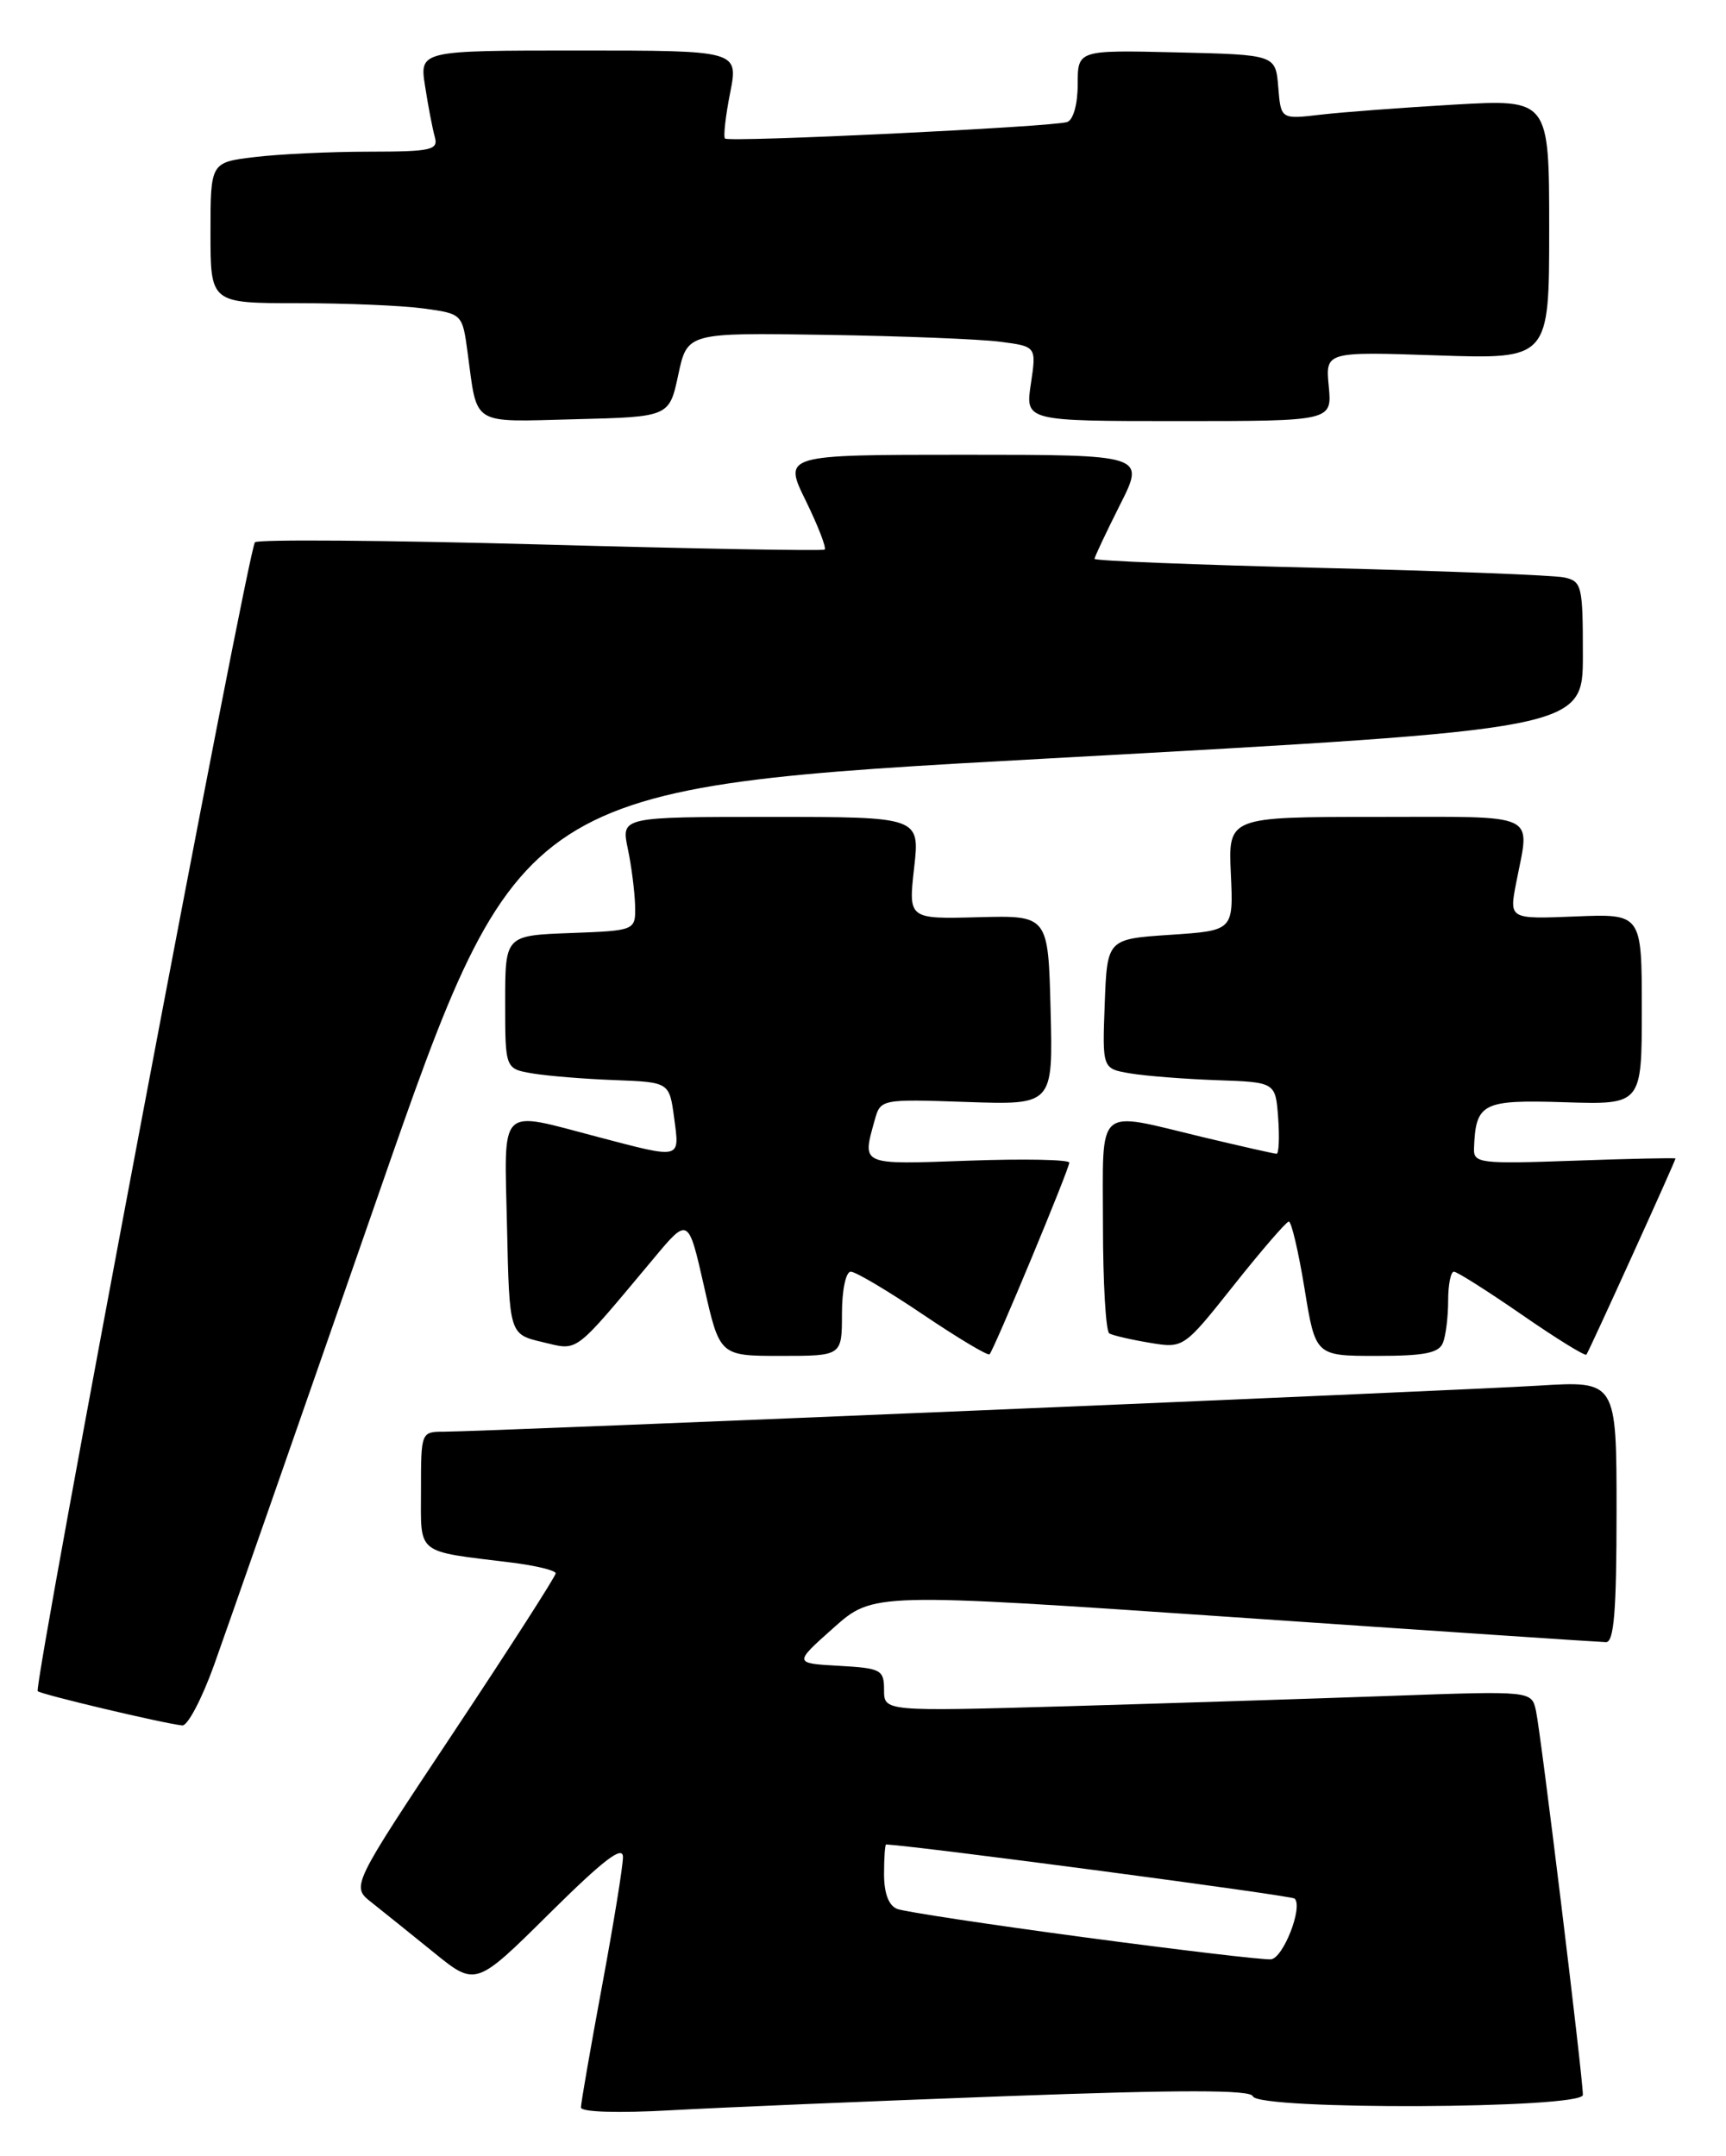 <?xml version="1.0" encoding="UTF-8" standalone="no"?>
<!DOCTYPE svg PUBLIC "-//W3C//DTD SVG 1.1//EN" "http://www.w3.org/Graphics/SVG/1.1/DTD/svg11.dtd" >
<svg xmlns="http://www.w3.org/2000/svg" xmlns:xlink="http://www.w3.org/1999/xlink" version="1.1" viewBox="0 0 205 256">
 <g >
 <path fill="currentColor"
d=" M 119.47 248.90 C 140.29 248.13 148.54 248.13 148.80 248.91 C 149.36 250.58 188.00 250.41 188.00 248.75 C 188.01 246.70 183.00 205.70 182.43 203.14 C 181.91 200.77 181.91 200.77 165.20 201.37 C 156.02 201.70 138.71 202.25 126.75 202.60 C 105.00 203.22 105.00 203.22 105.00 200.66 C 105.00 198.27 104.65 198.08 99.64 197.80 C 94.27 197.50 94.27 197.50 98.99 193.30 C 103.71 189.10 103.71 189.10 146.60 192.03 C 170.20 193.65 190.06 194.98 190.75 194.99 C 191.70 195.00 192.00 191.24 192.00 179.48 C 192.00 163.96 192.00 163.96 182.75 164.53 C 172.89 165.14 57.38 170.00 52.75 170.00 C 50.01 170.00 50.00 170.04 50.00 176.92 C 50.00 184.73 49.25 184.12 60.75 185.54 C 63.64 185.90 66.00 186.47 66.00 186.82 C 66.00 187.16 60.54 195.67 53.86 205.72 C 41.71 223.99 41.71 223.99 44.11 225.88 C 45.42 226.92 48.75 229.59 51.50 231.82 C 56.50 235.88 56.50 235.88 65.25 227.21 C 71.69 220.83 74.00 219.06 73.99 220.52 C 73.99 221.61 72.86 228.53 71.49 235.90 C 70.12 243.28 69.00 249.73 69.00 250.24 C 69.00 250.79 73.36 250.93 79.75 250.57 C 85.66 250.24 103.54 249.49 119.47 248.90 Z  M 25.41 197.75 C 26.84 193.76 35.61 168.68 44.89 142.00 C 61.76 93.50 61.76 93.50 124.88 90.04 C 188.00 86.57 188.00 86.57 188.00 77.80 C 188.00 69.52 187.88 69.01 185.75 68.56 C 184.51 68.30 171.46 67.79 156.75 67.43 C 142.04 67.07 130.00 66.59 130.00 66.36 C 130.00 66.13 131.36 63.26 133.01 59.97 C 136.03 54.00 136.03 54.00 114.53 54.00 C 93.02 54.00 93.02 54.00 95.71 59.47 C 97.18 62.48 98.19 65.09 97.94 65.26 C 97.70 65.43 82.52 65.16 64.21 64.65 C 45.91 64.15 30.64 64.03 30.28 64.39 C 29.47 65.19 3.93 200.26 4.48 200.81 C 4.87 201.20 19.39 204.64 21.65 204.88 C 22.28 204.95 23.97 201.74 25.41 197.75 Z  M 100.00 156.00 C 100.00 153.19 100.46 151.00 101.05 151.00 C 101.62 151.00 105.48 153.29 109.63 156.09 C 113.77 158.88 117.33 161.01 117.53 160.81 C 118.07 160.26 127.00 138.81 127.00 138.05 C 127.00 137.69 121.60 137.58 115.00 137.82 C 102.10 138.28 102.39 138.41 103.89 133.00 C 104.59 130.51 104.63 130.50 114.83 130.85 C 125.07 131.20 125.07 131.20 124.78 119.94 C 124.50 108.69 124.50 108.69 116.19 108.91 C 107.89 109.13 107.89 109.13 108.57 103.07 C 109.26 97.00 109.26 97.00 91.52 97.00 C 73.78 97.00 73.78 97.00 74.56 100.75 C 75.00 102.81 75.38 105.85 75.43 107.50 C 75.50 110.50 75.50 110.50 67.75 110.79 C 60.00 111.08 60.00 111.08 60.00 119.00 C 60.00 126.91 60.00 126.91 63.25 127.46 C 65.04 127.76 69.42 128.12 73.00 128.25 C 79.50 128.50 79.50 128.50 80.07 132.75 C 80.73 137.70 81.02 137.63 71.00 135.00 C 59.04 131.87 59.90 131.01 60.22 145.71 C 60.50 158.43 60.50 158.43 64.43 159.36 C 68.78 160.38 67.96 160.99 77.63 149.44 C 81.75 144.50 81.75 144.50 83.62 152.75 C 85.48 161.00 85.48 161.00 92.74 161.00 C 100.00 161.00 100.00 161.00 100.00 156.00 Z  M 171.39 159.42 C 171.73 158.55 172.00 156.30 172.00 154.42 C 172.00 152.54 172.31 151.00 172.68 151.00 C 173.06 151.00 176.68 153.30 180.74 156.10 C 184.80 158.91 188.26 161.05 188.42 160.85 C 188.72 160.48 199.00 137.86 199.00 137.56 C 199.00 137.47 193.60 137.58 187.00 137.82 C 175.77 138.22 175.00 138.13 175.07 136.37 C 175.27 130.96 176.05 130.57 185.84 130.88 C 195.00 131.17 195.00 131.17 195.00 119.83 C 195.00 108.50 195.00 108.50 187.12 108.82 C 179.24 109.14 179.24 109.14 180.08 104.82 C 181.72 96.34 183.12 97.00 163.44 97.00 C 145.88 97.00 145.88 97.00 146.19 103.75 C 146.50 110.50 146.50 110.50 139.00 111.00 C 131.50 111.50 131.50 111.50 131.21 119.20 C 130.92 126.89 130.92 126.89 134.21 127.45 C 136.02 127.76 140.65 128.12 144.50 128.26 C 151.50 128.50 151.50 128.50 151.81 132.75 C 151.98 135.09 151.89 137.00 151.62 137.00 C 151.35 137.00 147.39 136.10 142.81 135.01 C 129.98 131.93 131.00 131.03 131.00 145.44 C 131.00 152.28 131.34 158.08 131.75 158.33 C 132.16 158.57 134.32 159.07 136.54 159.44 C 140.58 160.11 140.58 160.11 146.54 152.61 C 149.82 148.48 152.76 145.08 153.07 145.05 C 153.38 145.02 154.22 148.60 154.94 153.00 C 156.24 161.00 156.24 161.00 163.51 161.00 C 169.22 161.00 170.92 160.66 171.39 159.42 Z  M 80.56 44.50 C 81.63 39.50 81.63 39.50 98.07 39.76 C 107.10 39.90 116.44 40.27 118.80 40.58 C 123.10 41.14 123.10 41.14 122.44 45.57 C 121.77 50.00 121.77 50.00 139.99 50.00 C 158.21 50.00 158.21 50.00 157.82 45.88 C 157.42 41.75 157.42 41.75 170.71 42.20 C 184.00 42.65 184.00 42.65 184.00 27.22 C 184.00 11.78 184.00 11.78 172.75 12.42 C 166.56 12.78 159.39 13.32 156.82 13.62 C 152.13 14.17 152.13 14.17 151.82 10.33 C 151.50 6.50 151.50 6.50 139.75 6.22 C 128.00 5.94 128.00 5.94 128.00 10.00 C 128.00 12.36 127.48 14.24 126.75 14.49 C 125.02 15.07 86.59 16.92 86.11 16.45 C 85.90 16.23 86.17 13.79 86.72 11.03 C 87.71 6.00 87.71 6.00 68.77 6.00 C 49.82 6.00 49.82 6.00 50.49 10.25 C 50.85 12.59 51.37 15.29 51.64 16.25 C 52.08 17.82 51.26 18.00 43.82 18.01 C 39.24 18.01 33.14 18.30 30.25 18.65 C 25.00 19.28 25.00 19.28 25.00 27.64 C 25.00 36.00 25.00 36.00 35.36 36.00 C 41.06 36.00 47.79 36.28 50.32 36.63 C 54.91 37.26 54.92 37.27 55.54 41.88 C 56.73 50.66 55.82 50.10 68.32 49.78 C 79.49 49.50 79.49 49.50 80.56 44.50 Z  M 128.82 230.04 C 117.45 228.52 107.43 227.00 106.57 226.67 C 105.55 226.28 105.00 224.82 105.00 222.53 C 105.00 220.59 105.11 219.01 105.25 219.01 C 109.48 219.26 153.41 225.07 153.77 225.44 C 154.78 226.44 152.42 232.49 150.96 232.65 C 150.16 232.74 140.19 231.56 128.82 230.04 Z "/>
</g>
</svg>